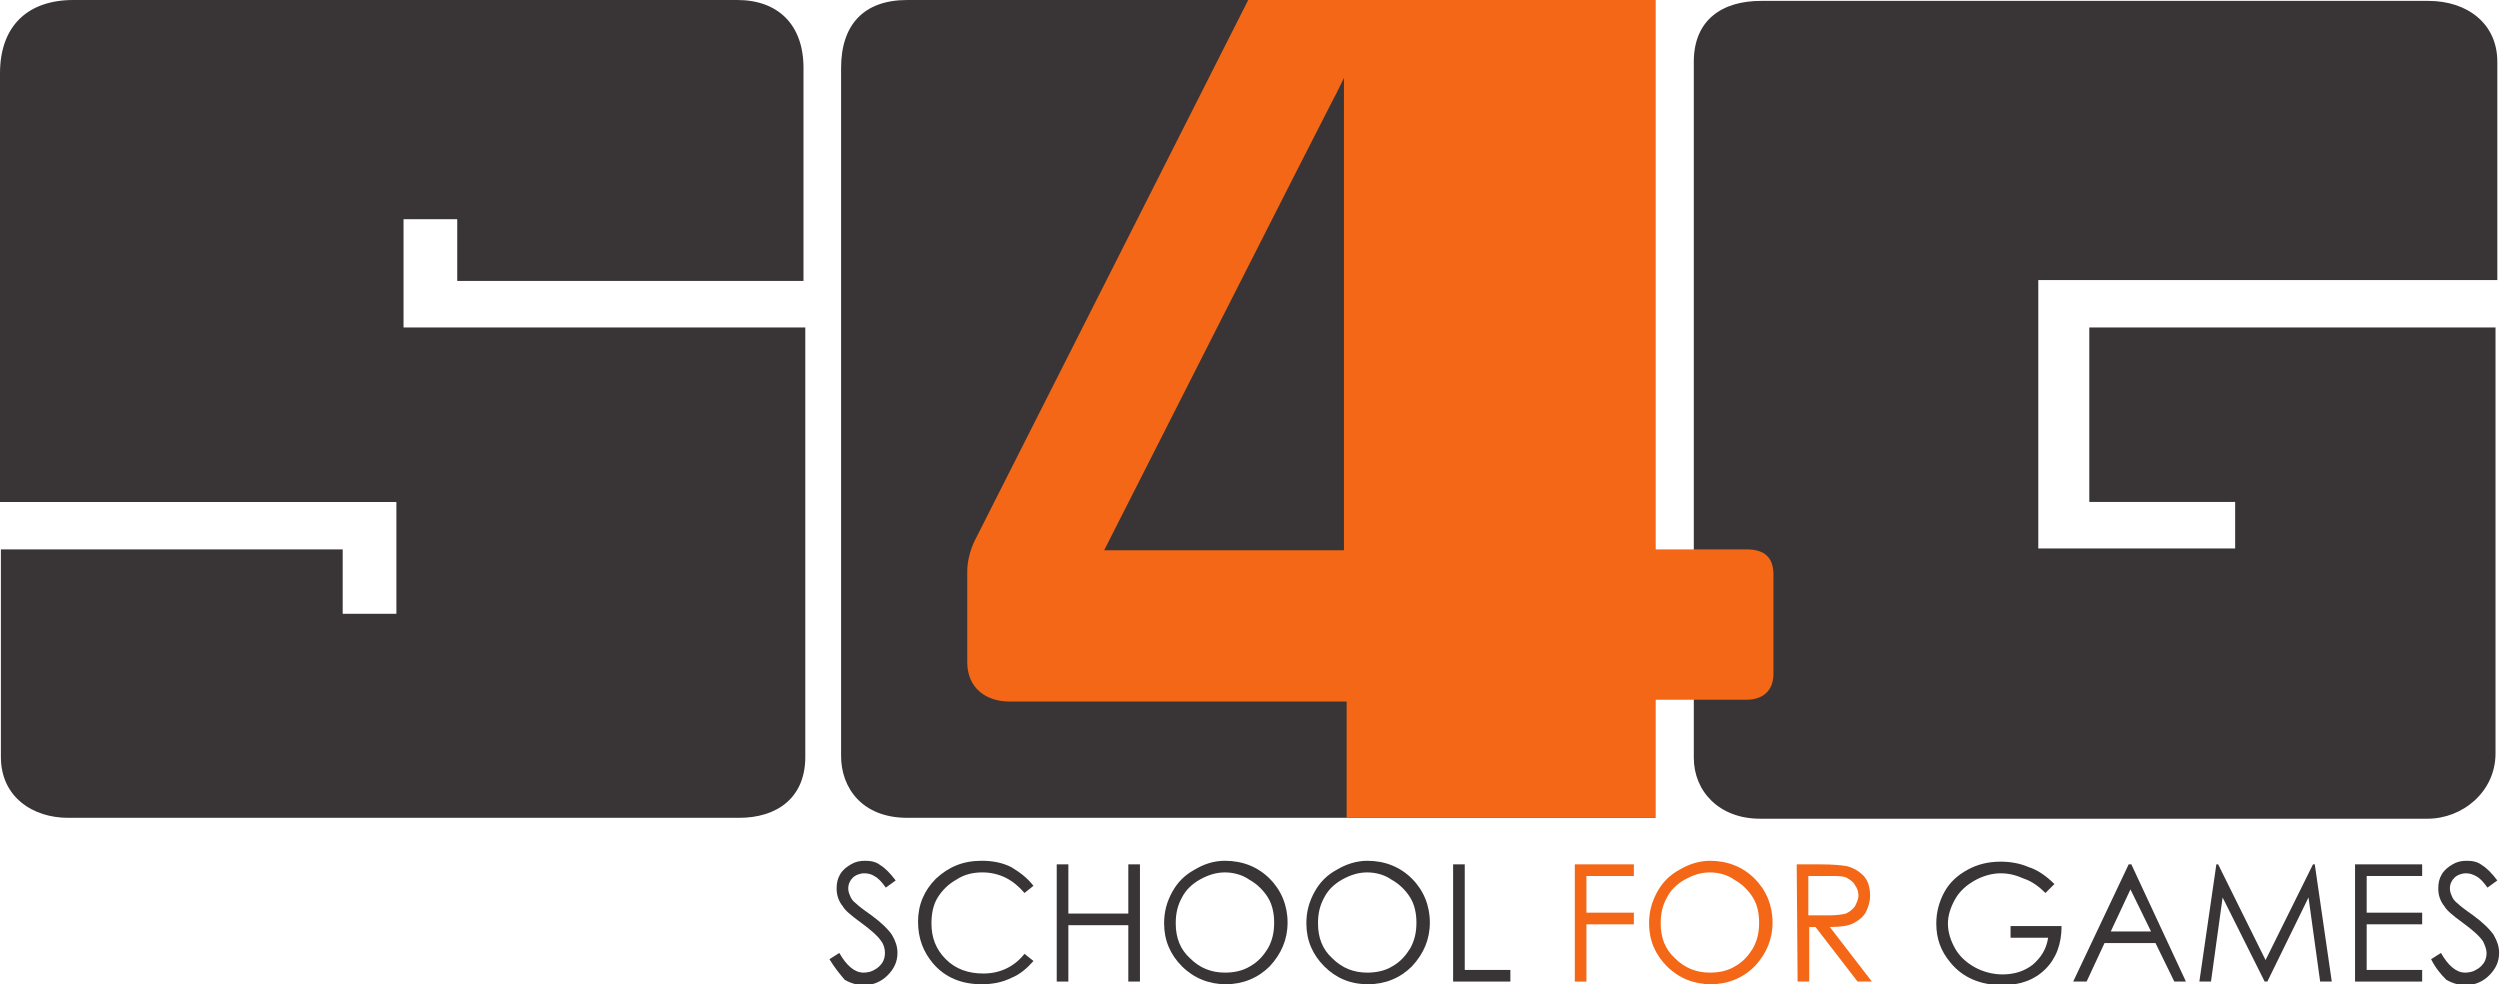 <?xml version="1.0" encoding="utf-8"?>
<!-- Generator: Adobe Illustrator 27.0.0, SVG Export Plug-In . SVG Version: 6.00 Build 0)  -->
<svg version="1.1"
	 id="Logo_00000160178515126842245250000017260957129819609750_" xmlns:svg="http://www.w3.org/2000/svg" xmlns:sodipodi="http://sodipodi.sourceforge.net/DTD/sodipodi-0.dtd" xmlns:inkscape="http://www.inkscape.org/namespaces/inkscape"
	 xmlns="http://www.w3.org/2000/svg" xmlns:xlink="http://www.w3.org/1999/xlink" x="0px" y="0px" viewBox="0 0 279.4 110"
	 style="enable-background:new 0 0 279.4 110;" xml:space="preserve">
<style type="text/css">
	.st0{fill:#393536;}
	.st1{fill:#F36717;}
</style>
<g id="LogoTextGames">
	<path id="LetterS_00000119835796711098939200000000679892319494210443_" class="st0" d="M271.7,107.2l1.1-0.7
		c0.8,1.4,1.7,2.2,2.7,2.2c0.4,0,0.9-0.1,1.2-0.3c0.4-0.2,0.7-0.5,0.9-0.8c0.2-0.3,0.3-0.7,0.3-1.1c0-0.4-0.2-0.9-0.4-1.3
		c-0.4-0.6-1.2-1.3-2.3-2.1c-1.1-0.8-1.8-1.4-2-1.8c-0.5-0.6-0.7-1.3-0.7-2c0-0.6,0.1-1.1,0.4-1.6c0.3-0.5,0.7-0.8,1.2-1.1
		c0.5-0.3,1-0.4,1.6-0.4c0.6,0,1.2,0.1,1.7,0.5c0.5,0.3,1.1,0.9,1.7,1.7l-1.1,0.8c-0.5-0.7-0.9-1.1-1.3-1.3
		c-0.4-0.2-0.7-0.3-1.1-0.3c-0.5,0-1,0.2-1.3,0.5c-0.3,0.3-0.5,0.7-0.5,1.2c0,0.3,0.1,0.6,0.2,0.8c0.1,0.3,0.3,0.6,0.7,0.9
		c0.2,0.2,0.7,0.6,1.7,1.3c1.1,0.8,1.9,1.6,2.3,2.2c0.4,0.7,0.6,1.3,0.6,2c0,1-0.4,1.8-1.1,2.5c-0.7,0.7-1.6,1.1-2.6,1.1
		c-0.8,0-1.5-0.2-2.2-0.6C272.8,108.9,272.2,108.2,271.7,107.2L271.7,107.2"/>
	<path id="LetterE" class="st0" d="M263.2,96.6h7.5v1.3h-6.2v4.1h6.2v1.3h-6.2v5.1h6.2v1.3h-7.5V96.6L263.2,96.6"/>
	<path id="LetterM" class="st0" d="M245.8,109.7l1.9-13.1h0.2l5.3,10.7l5.3-10.7h0.2l1.9,13.1h-1.3l-1.3-9.4l-4.6,9.4h-0.3l-4.7-9.4
		l-1.3,9.4H245.8L245.8,109.7"/>
	<path id="LetterA" class="st0" d="M238.1,99.4l-2.2,4.7h4.5L238.1,99.4z M238.2,96.6l6.1,13.1H243l-2.1-4.3h-5.7l-2,4.3h-1.5
		l6.2-13.1H238.2L238.2,96.6"/>
	<path id="LetterG" class="st0" d="M229.6,98.8l-1,1c-0.7-0.7-1.5-1.3-2.4-1.6c-0.9-0.4-1.7-0.6-2.6-0.6c-1,0-2,0.3-2.9,0.8
		c-0.9,0.5-1.7,1.2-2.2,2.1c-0.5,0.9-0.8,1.8-0.8,2.7c0,1,0.3,1.9,0.8,2.8c0.5,0.9,1.3,1.6,2.2,2.1c0.9,0.5,2,0.8,3.1,0.8
		c1.4,0,2.5-0.4,3.4-1.1c0.9-0.8,1.5-1.7,1.7-3h-4.2v-1.3h5.7c0,2-0.6,3.6-1.8,4.8c-1.2,1.2-2.8,1.8-4.8,1.8c-2.4,0-4.4-0.8-5.8-2.5
		c-1.1-1.3-1.6-2.7-1.6-4.4c0-1.2,0.3-2.4,0.9-3.5c0.6-1.1,1.5-1.9,2.6-2.5c1.1-0.6,2.3-0.9,3.7-0.9c1.1,0,2.2,0.2,3.1,0.6
		C227.7,97.2,228.7,97.9,229.6,98.8L229.6,98.8"/>
</g>
<g id="LogoTextFor">
	<path id="LetterR" class="st1" d="M202.1,97.9v4.4l2.3,0c0.9,0,1.5-0.1,1.9-0.2c0.4-0.2,0.7-0.4,1-0.8c0.2-0.4,0.4-0.8,0.4-1.2
		c0-0.4-0.1-0.8-0.4-1.2c-0.2-0.4-0.6-0.6-0.9-0.8c-0.4-0.2-1-0.2-1.9-0.2H202.1L202.1,97.9z M200.8,96.6h2.6c1.5,0,2.4,0.1,3,0.2
		c0.8,0.2,1.4,0.6,1.9,1.1c0.5,0.6,0.7,1.3,0.7,2.2c0,0.7-0.2,1.3-0.5,1.9c-0.3,0.5-0.8,0.9-1.4,1.2c-0.6,0.3-1.5,0.4-2.6,0.4
		l4.7,6.1h-1.6l-4.7-6.1h-0.7v6.1h-1.3L200.8,96.6L200.8,96.6"/>
	<path id="LetterO" class="st1" d="M191.1,97.5c-1,0-1.9,0.3-2.8,0.8c-0.9,0.5-1.6,1.2-2,2c-0.5,0.9-0.7,1.8-0.7,2.9
		c0,1.6,0.5,2.9,1.6,3.9c1.1,1.1,2.4,1.6,3.9,1.6c1,0,2-0.2,2.8-0.7c0.9-0.5,1.5-1.2,2-2c0.5-0.9,0.7-1.8,0.7-2.9c0-1-0.2-2-0.7-2.8
		c-0.5-0.8-1.2-1.5-2.1-2C193.1,97.8,192.1,97.5,191.1,97.5L191.1,97.5z M191.1,96.2c2,0,3.7,0.7,5,2c1.3,1.3,2,3,2,4.9
		c0,1.9-0.7,3.5-2,4.9c-1.3,1.3-3,2-4.9,2c-1.9,0-3.6-0.7-4.9-2c-1.3-1.3-2-2.9-2-4.8c0-1.3,0.3-2.4,0.9-3.5
		c0.6-1.1,1.4-1.9,2.5-2.5C188.7,96.6,189.9,96.2,191.1,96.2L191.1,96.2"/>
	<path id="LetterF" class="st1" d="M176,96.6h6.6v1.3h-5.3v4.1h5.3v1.3h-5.3v6.4H176V96.6L176,96.6"/>
</g>
<g id="LogoTextSchool">
	<path id="LetterL" class="st0" d="M162.4,96.6h1.3v11.8h5.1v1.3h-6.4L162.4,96.6L162.4,96.6"/>
	<path id="LetterO.2" class="st0" d="M136.9,97.5c-1,0-1.9,0.3-2.8,0.8c-0.9,0.5-1.6,1.2-2,2c-0.5,0.9-0.7,1.8-0.7,2.9
		c0,1.6,0.5,2.9,1.6,3.9c1.1,1.1,2.4,1.6,3.9,1.6c1,0,2-0.2,2.8-0.7c0.9-0.5,1.5-1.2,2-2c0.5-0.9,0.7-1.8,0.7-2.9c0-1-0.2-2-0.7-2.8
		c-0.5-0.8-1.2-1.5-2.1-2C138.9,97.8,137.9,97.5,136.9,97.5z M136.9,96.2c2,0,3.7,0.7,5,2c1.3,1.3,2,3,2,4.9c0,1.9-0.7,3.5-2,4.9
		c-1.3,1.3-3,2-4.9,2c-1.9,0-3.6-0.7-4.9-2c-1.3-1.3-2-2.9-2-4.8c0-1.3,0.3-2.4,0.9-3.5c0.6-1.1,1.4-1.9,2.5-2.5
		C134.5,96.6,135.6,96.2,136.9,96.2L136.9,96.2"/>
	<path id="LetterO.1" class="st0" d="M152.8,97.5c-1,0-1.9,0.3-2.8,0.8c-0.9,0.5-1.6,1.2-2,2c-0.5,0.9-0.7,1.8-0.7,2.9
		c0,1.6,0.5,2.9,1.6,3.9c1.1,1.1,2.4,1.6,3.9,1.6c1,0,2-0.2,2.8-0.7c0.9-0.5,1.5-1.2,2-2c0.5-0.9,0.7-1.8,0.7-2.9c0-1-0.2-2-0.7-2.8
		c-0.5-0.8-1.2-1.5-2.1-2C154.8,97.8,153.8,97.5,152.8,97.5z M152.8,96.2c2,0,3.7,0.7,5,2c1.3,1.3,2,3,2,4.9c0,1.9-0.7,3.5-2,4.9
		c-1.3,1.3-3,2-4.9,2c-2,0-3.6-0.7-4.9-2c-1.3-1.3-2-2.9-2-4.8c0-1.3,0.3-2.4,0.9-3.5c0.6-1.1,1.4-1.9,2.5-2.5
		C150.4,96.6,151.6,96.2,152.8,96.2L152.8,96.2"/>
	<path id="LetterH" class="st0" d="M118.1,96.6h1.3v5.5h6.7v-5.5h1.3v13.1h-1.3v-6.3h-6.7v6.3h-1.3V96.6L118.1,96.6"/>
	<path id="LetterC" class="st0" d="M115.5,99l-1,0.8c-0.6-0.7-1.3-1.3-2.1-1.7c-0.8-0.4-1.7-0.6-2.6-0.6c-1,0-2,0.2-2.9,0.8
		c-0.9,0.5-1.6,1.2-2.1,2c-0.5,0.8-0.7,1.8-0.7,2.9c0,1.6,0.5,2.9,1.6,4c1.1,1.1,2.5,1.6,4.2,1.6c1.8,0,3.4-0.7,4.6-2.2l1,0.8
		c-0.7,0.8-1.5,1.5-2.5,1.9c-1,0.5-2.1,0.7-3.3,0.7c-2.3,0-4.1-0.8-5.4-2.3c-1.1-1.3-1.7-2.8-1.7-4.7c0-1.9,0.7-3.5,2-4.8
		c1.4-1.3,3-2,5.1-2c1.2,0,2.3,0.2,3.3,0.7C114,97.5,114.8,98.1,115.5,99L115.5,99"/>
	<path id="LetterS" class="st0" d="M92.7,107.2l1.1-0.7c0.8,1.4,1.7,2.2,2.7,2.2c0.4,0,0.9-0.1,1.2-0.3c0.4-0.2,0.7-0.5,0.9-0.8
		c0.2-0.3,0.3-0.7,0.3-1.1c0-0.4-0.1-0.9-0.4-1.3c-0.4-0.6-1.2-1.3-2.3-2.1c-1.1-0.8-1.8-1.4-2-1.8c-0.5-0.6-0.7-1.3-0.7-2
		c0-0.6,0.1-1.1,0.4-1.6c0.3-0.5,0.7-0.8,1.2-1.1c0.5-0.3,1-0.4,1.6-0.4c0.6,0,1.2,0.1,1.7,0.5c0.5,0.3,1.1,0.9,1.7,1.7l-1.1,0.8
		c-0.5-0.7-0.9-1.1-1.3-1.3c-0.3-0.2-0.7-0.3-1.1-0.3c-0.5,0-1,0.2-1.3,0.5c-0.3,0.3-0.5,0.7-0.5,1.2c0,0.3,0.1,0.6,0.2,0.8
		c0.1,0.3,0.3,0.6,0.7,0.9c0.2,0.2,0.7,0.6,1.7,1.3c1.1,0.8,1.9,1.6,2.3,2.2c0.4,0.7,0.6,1.3,0.6,2c0,1-0.4,1.8-1.1,2.5
		c-0.7,0.7-1.6,1.1-2.6,1.1c-0.8,0-1.5-0.2-2.2-0.6C93.9,108.9,93.3,108.2,92.7,107.2L92.7,107.2"/>
</g>
<g id="LogoGraphics">
	<path id="LogoG" class="st0" d="M189.3,6.9c0,4.1,0,75.4,0,77.8c0,3.7,2.8,6.8,7.4,6.8c4.6,0,71,0,74.6,0c3.9,0,7.6-3,7.6-7.3
		c0-3,0-47.6,0-47.6h-45.4v19.5h16.3v5.2h-22V31.3h51.3c0,0,0-20.7,0-24.4c0-4.3-3.4-6.8-7.7-6.8c-4.1,0-70.9,0-74.6,0
		C192.5,0.1,189.3,2.2,189.3,6.9L189.3,6.9"/>
	<path id="Logo4Back" class="st0" d="M185,91.4c0,0-79.1,0-83.6,0c-5.1,0-7.4-3.4-7.4-6.9c0-2.4,0-73.3,0-76.9
		c0-4.8,2.5-7.6,7.4-7.6c4.1,0,83.6,0,83.6,0V91.4L185,91.4"/>
	<path id="Logo4" class="st1" d="M150.2,61.5V8.7c0,0-0.8,1.7-1.3,2.6c-0.5,0.9-25.5,50.2-25.5,50.2S150.2,61.5,150.2,61.5z
		 M112.8,78.4c-2.6,0-4.7-1.5-4.7-4.4c0-1.6,0-7.1,0-10.1c0-2.1,1-3.8,1-3.8L139.5,0H185v61.4c0,0,8.4,0,10.2,0c2,0,3,0.9,3,2.8
		c0,2,0,9.8,0,11.1c0,2-1.3,2.9-3,2.9c-1.2,0-10.2,0-10.2,0v13.2h-34.5v-13C150.4,78.4,114.7,78.4,112.8,78.4L112.8,78.4"/>
	<path id="LogoS" class="st0" d="M0,56.1C0,8.2,0,8.9,0,8.2C0,2.9,3.1,0,8.2,0c3.3,0,70.6,0,74.2,0c4.5,0,7.4,2.7,7.4,7.6
		c0,3.3,0,23.8,0,23.8H51.1v-6.9h-6v12.1h44.9c0,0,0,44.2,0,48c0,4.6-3.2,6.8-7.4,6.8c-5.5,0-69.5,0-75,0c-3.9,0-7.5-2.3-7.5-6.8
		c0-3.4,0-23.2,0-23.2h38.2v7.2h6V56.1H0L0,56.1"/>
</g>
</svg>

